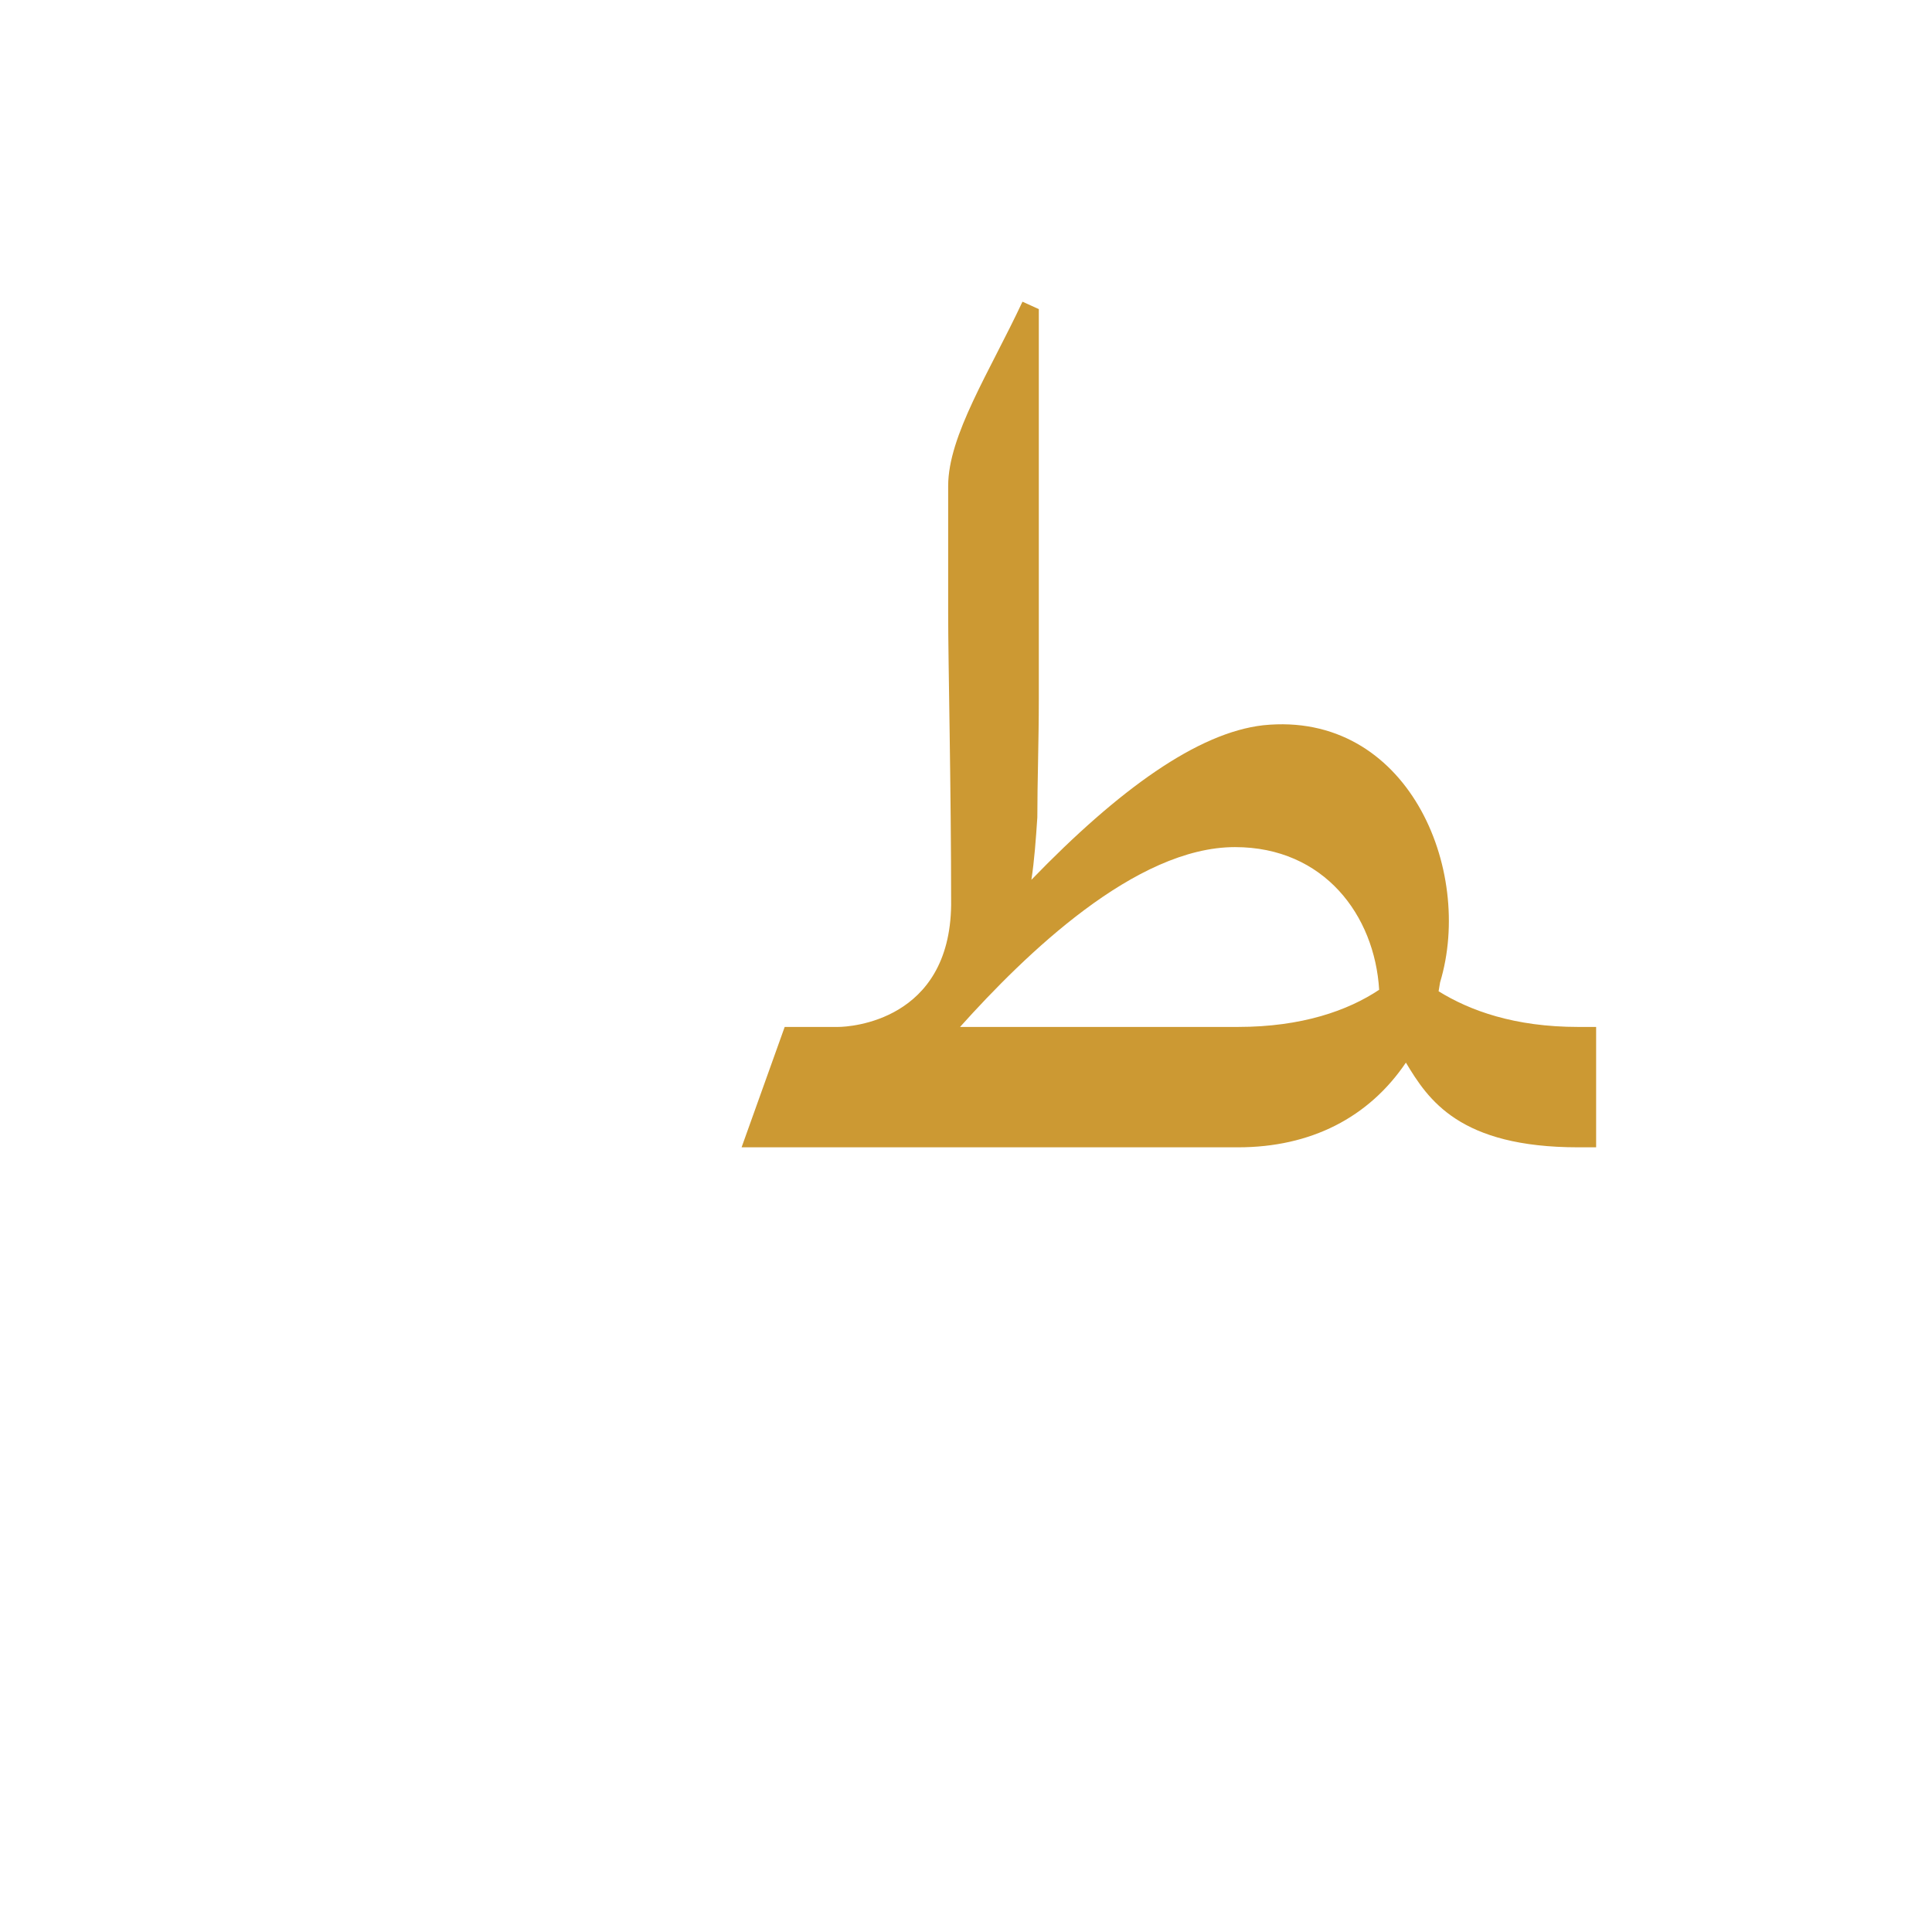<?xml version="1.0" encoding="UTF-8"?>
<!DOCTYPE svg PUBLIC "-//W3C//DTD SVG 1.0//EN" "http://www.w3.org/TR/2001/REC-SVG-20010904/DTD/svg10.dtd">
<!-- Creator: CorelDRAW -->
<svg xmlns="http://www.w3.org/2000/svg" xml:space="preserve" width="1300px" height="1300px" version="1.0" style="shape-rendering:geometricPrecision; text-rendering:geometricPrecision; image-rendering:optimizeQuality; fill-rule:evenodd; clip-rule:evenodd"
viewBox="0 0 1300 1056"
 xmlns:xlink="http://www.w3.org/1999/xlink">
 <defs>
  <style type="text/css">
   <![CDATA[
    .fil0 {fill:#CC9933}
   ]]>
  </style>
 </defs>
 <g id="_100:master">
  <path class="fil0" d="M564 569c8,0 75,-4 76,-82 0,-80 -2,-163 -2,-196l0 -86c0,-34 28,-77 50,-124l11 5 0 262c0,29 -1,56 -1,80 -1,15 -2,29 -4,42 59,-61 112,-99 156,-104 97,-10 142,97 119,173l-1 6c21,13 51,24 94,24l12 0 0 81 -12 0c-80,0 -101,-32 -116,-57 -25,37 -64,57 -113,57l-334 0 29 -81 36 0zm249 0l20 0c43,0 74,-11 95,-25 -3,-50 -37,-96 -97,-96 -67,0 -141,72 -185,121l167 0z"/>
 </g>
</svg>
